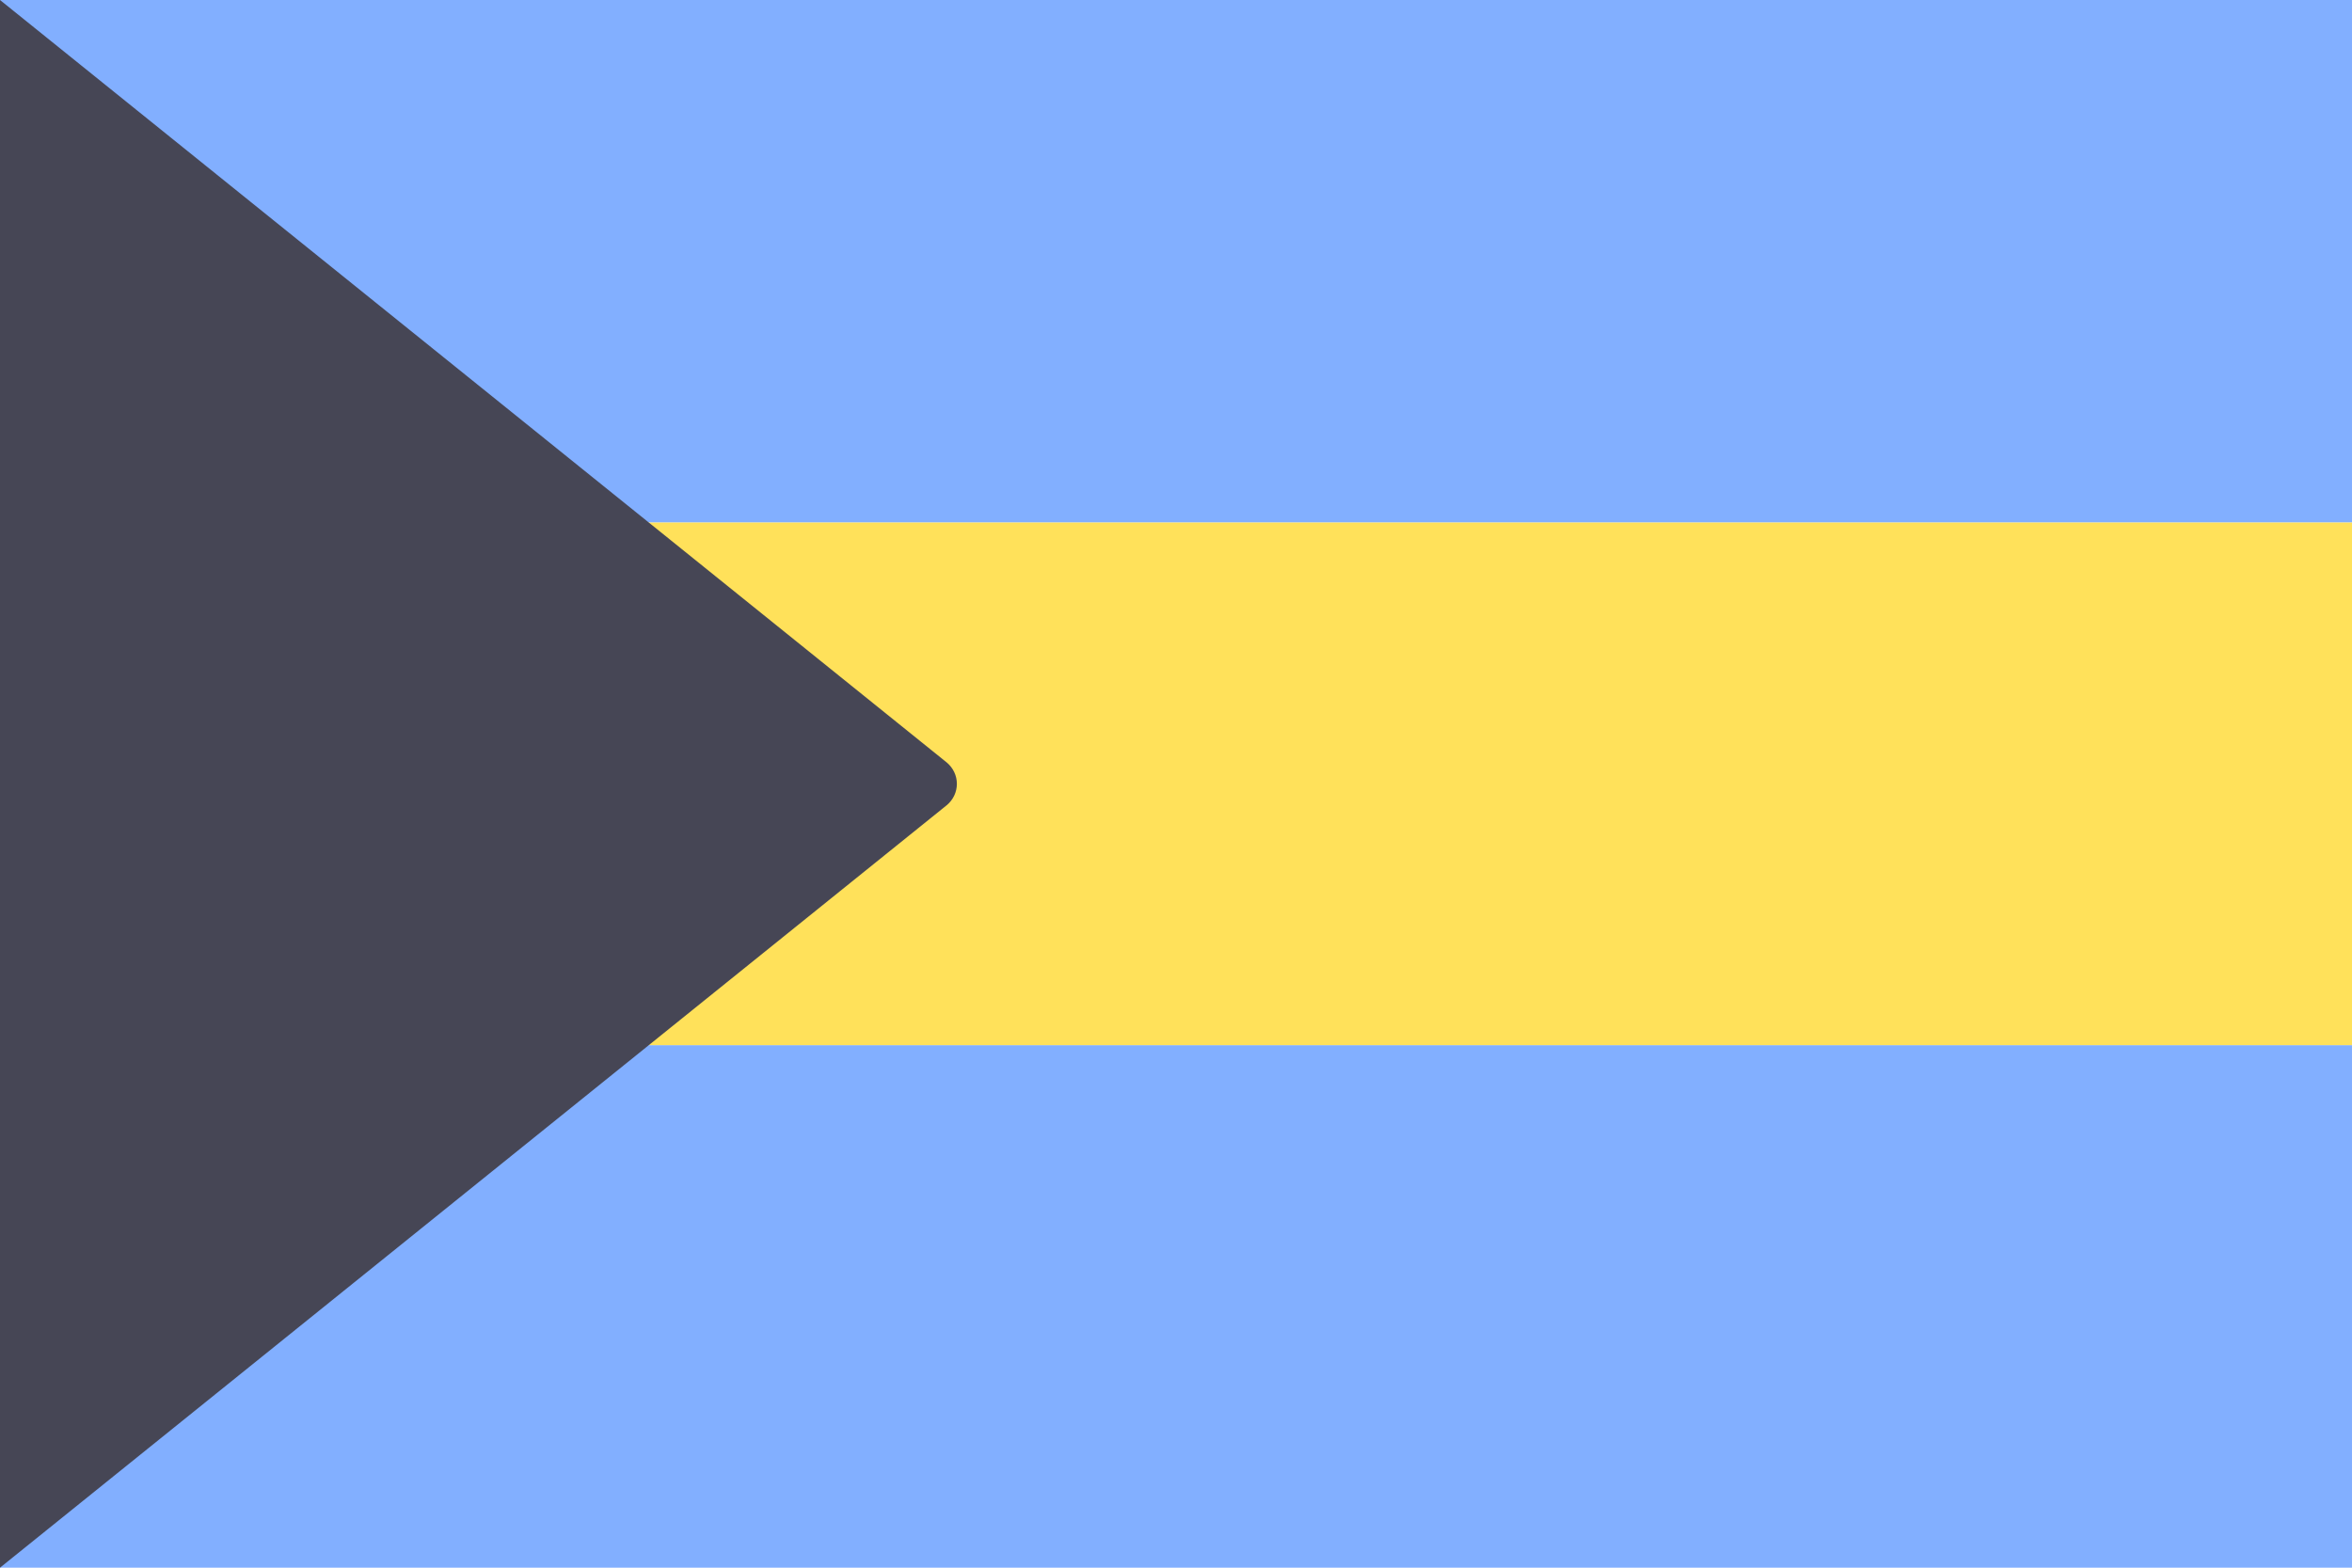 <svg viewBox="0 0 36 24" fill="none" xmlns="http://www.w3.org/2000/svg">
	<path d="M36 0V8H0V0H36ZM0 24H36V16H0V24Z" fill="#82AFFF" />
	<path d="M0 8H36V16H0V8Z" fill="#FFE15A" />
	<path
		d="M0 24L14.491 12.327C14.539 12.287 14.578 12.237 14.605 12.181C14.632 12.124 14.646 12.063 14.646 12C14.646 11.937 14.632 11.876 14.605 11.819C14.578 11.763 14.539 11.713 14.491 11.673L0 0"
		fill="#464655"
	/>
</svg>
